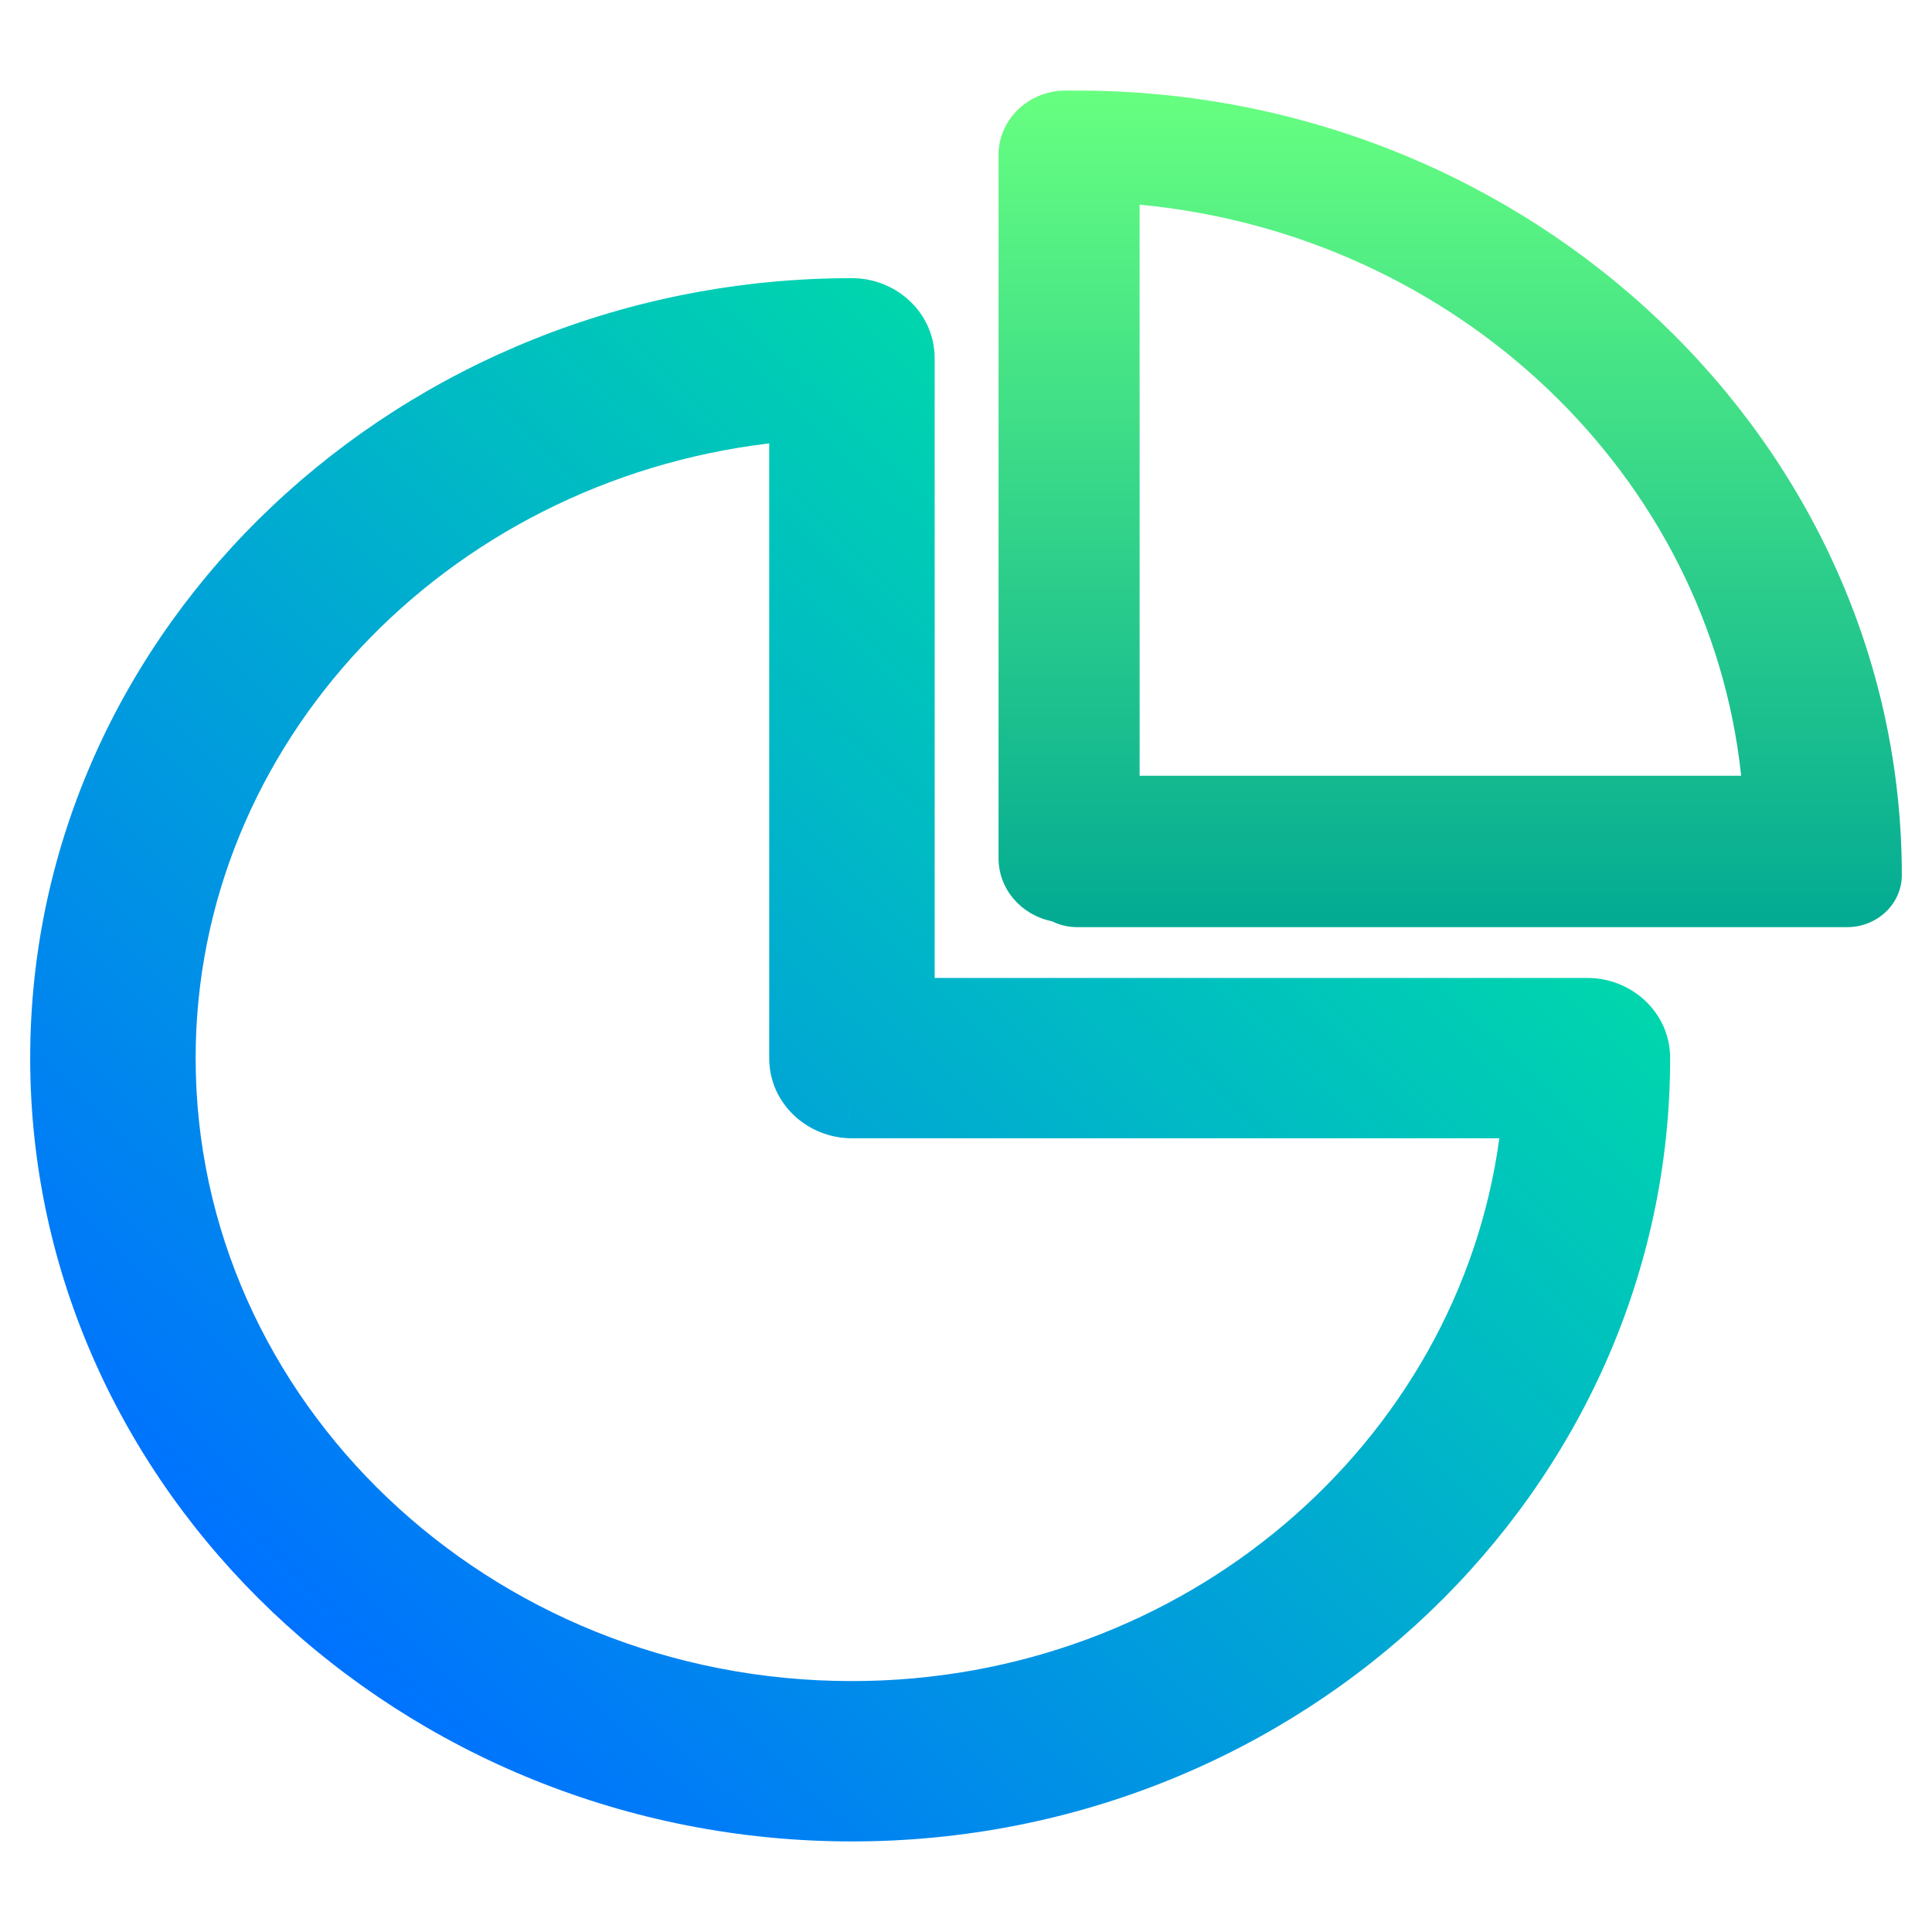 <svg width="64" height="64" viewBox="0 0 64 64" fill="none" xmlns="http://www.w3.org/2000/svg">
<path fill-rule="evenodd" clip-rule="evenodd" d="M28.221 9.214C13.325 9.214 1 20.729 1 35.052C1 49.362 13.308 61 28.221 61C43.131 61 55.326 49.364 55.326 35.052C55.326 33.539 54.052 32.396 52.586 32.396H30.962V11.87C30.962 10.357 29.687 9.214 28.221 9.214ZM28.102 36.703L28.221 37.707C26.755 37.708 25.481 36.564 25.481 35.052V14.688C14.741 15.967 6.481 24.654 6.481 35.052C6.481 46.384 16.187 55.688 28.221 55.688C39.236 55.688 48.301 47.804 49.667 37.707H28.221L28.103 36.703L28.102 36.703Z" fill="url(#paint0_linear_625_62)"/>
<path fill-rule="evenodd" clip-rule="evenodd" d="M33.078 5.135C33.078 3.934 34.094 3 35.298 3C35.401 3 35.503 3.001 35.605 3.002C35.632 3.001 35.659 3 35.686 3C50.717 3 63 14.686 63 28.988C63 29.941 62.188 30.713 61.187 30.713H35.686C35.384 30.713 35.099 30.643 34.849 30.518C33.852 30.32 33.078 29.475 33.078 28.428V5.135ZM37.751 6.78V25.698H57.678C56.624 15.741 48.263 7.773 37.751 6.78Z" fill="url(#paint1_linear_625_62)"/>
<defs>
<linearGradient id="paint0_linear_625_62" x1="8.956" y1="53.416" x2="45.532" y2="15.046" gradientUnits="userSpaceOnUse">
<stop stop-color="#0072FF"/>
<stop offset="1" stop-color="#00E5A1"/>
</linearGradient>
<linearGradient id="paint1_linear_625_62" x1="48.039" y1="30.713" x2="48.039" y2="3" gradientUnits="userSpaceOnUse">
<stop stop-color="#02AA93"/>
<stop offset="1" stop-color="#67FF80"/>
</linearGradient>
</defs>
</svg>
